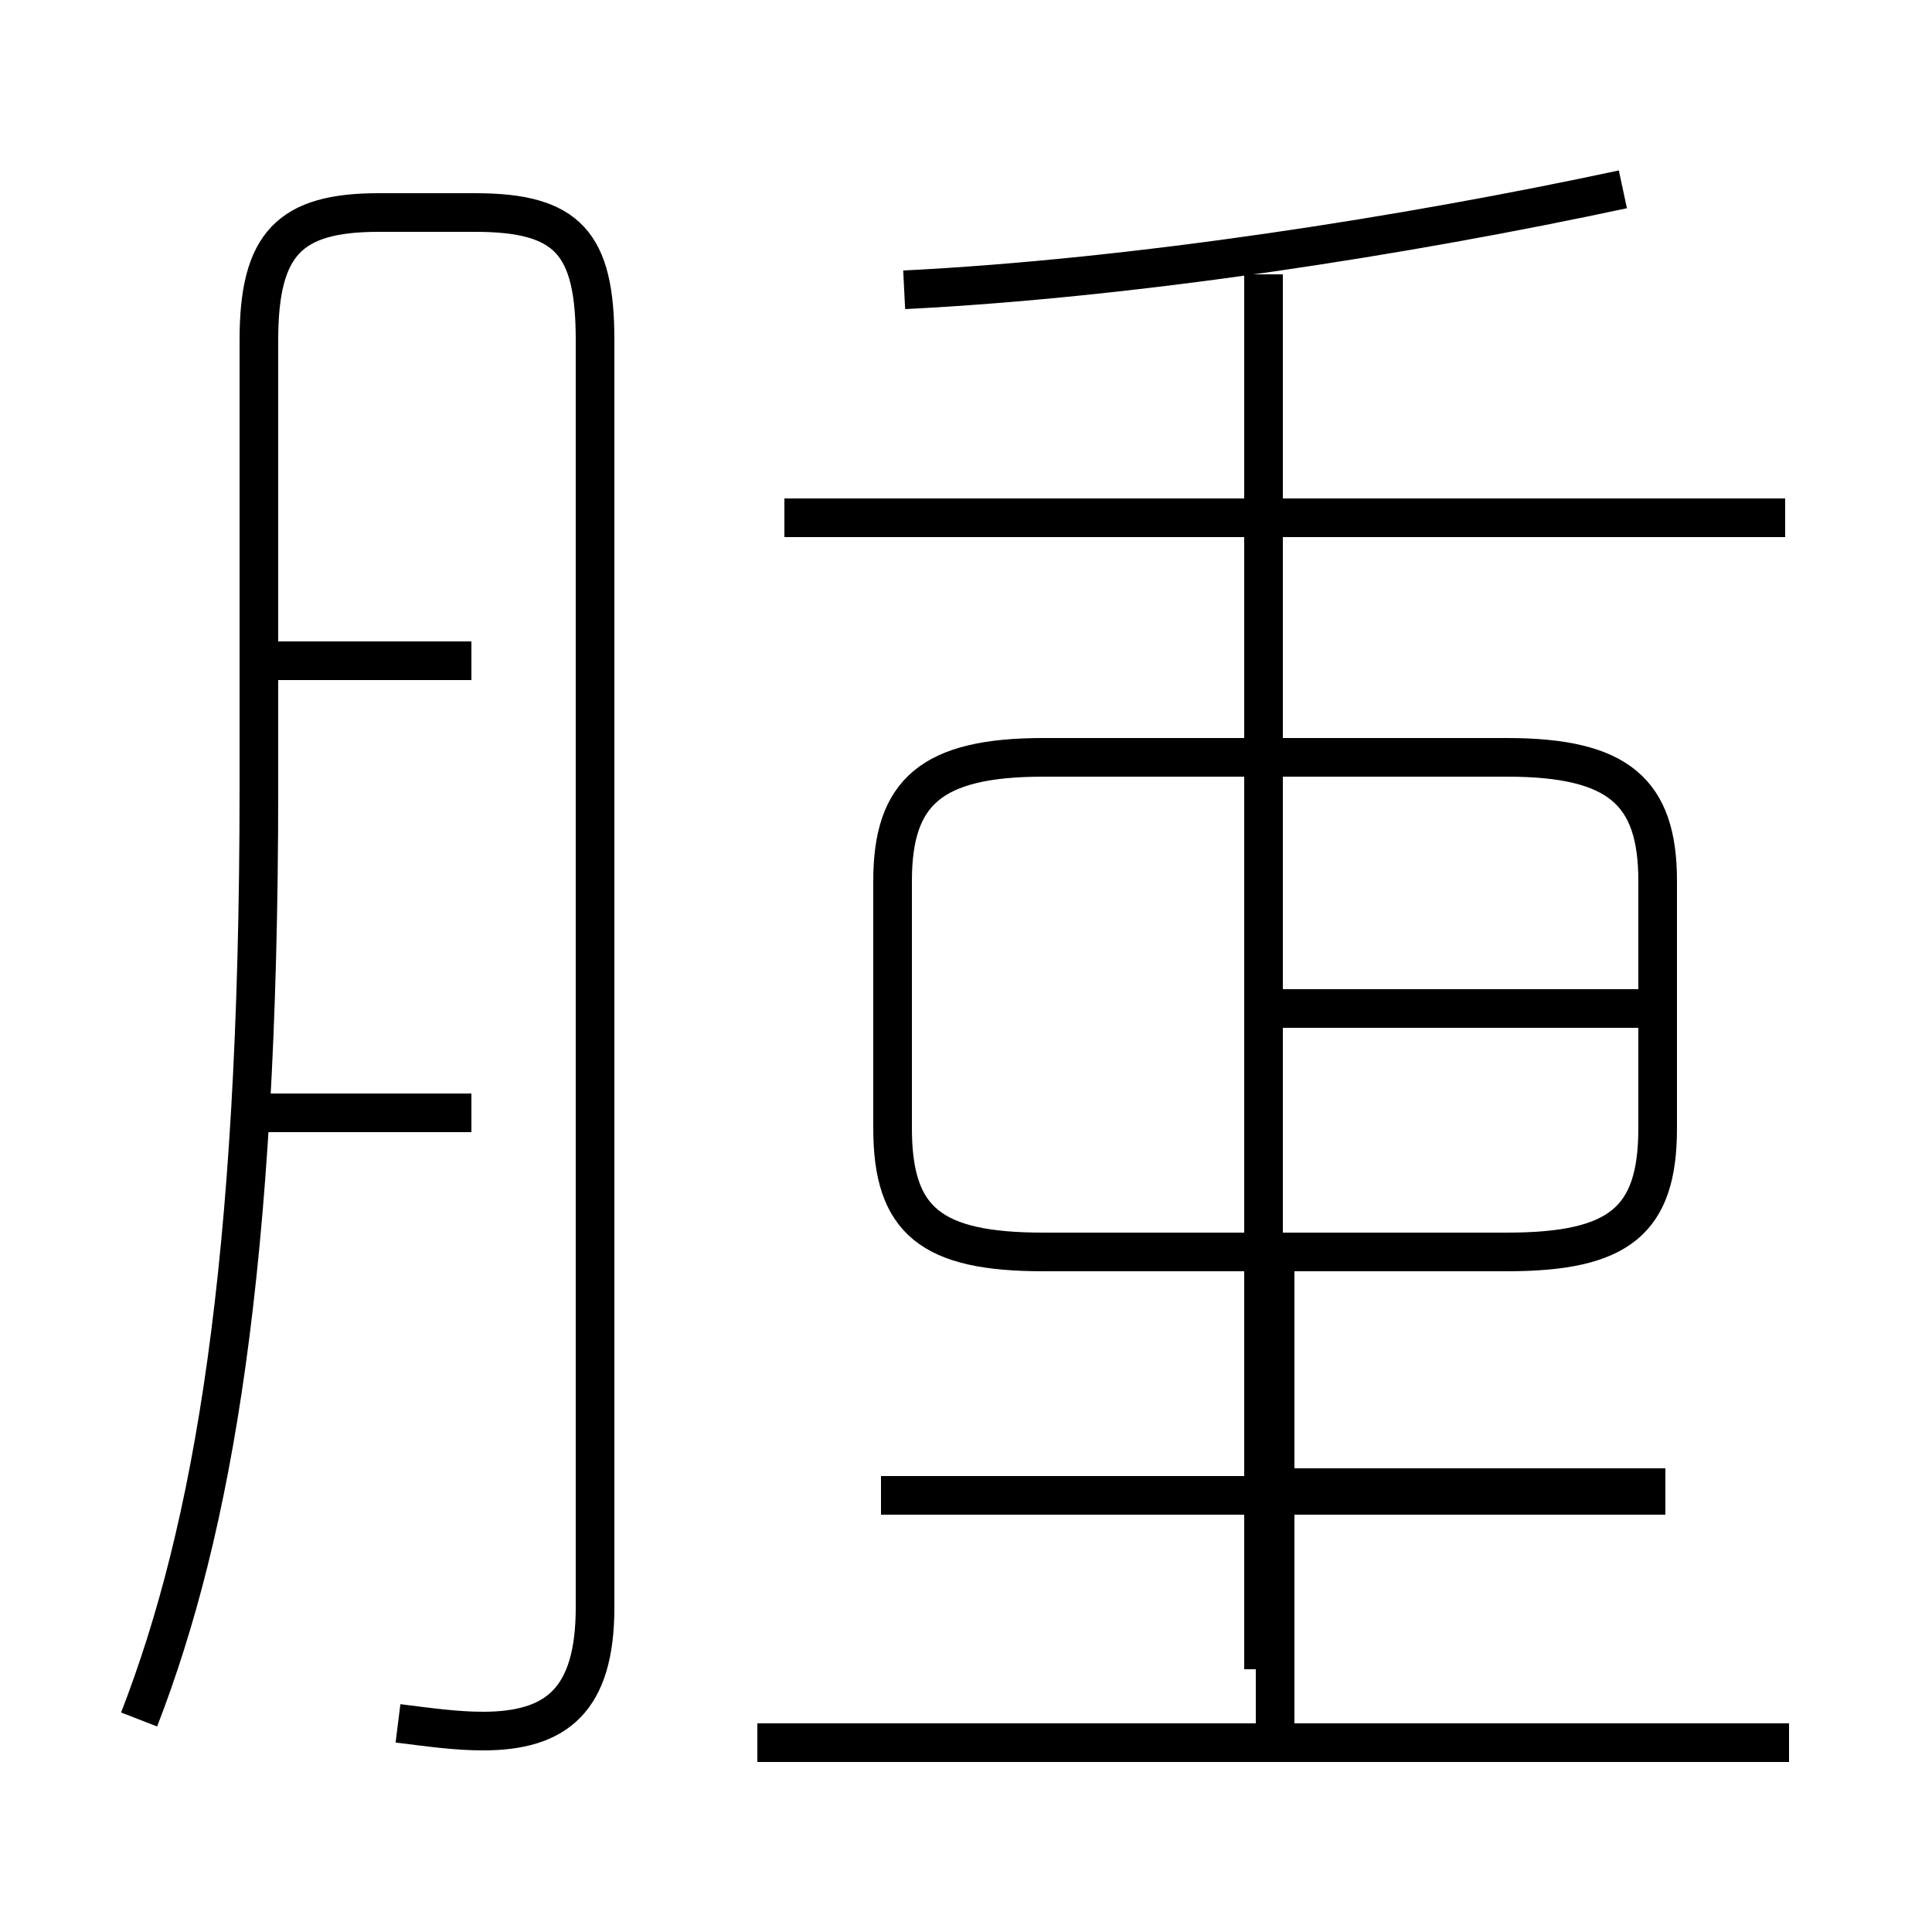 <?xml version='1.0' encoding='utf8'?>
<svg viewBox="0.0 -6.0 50.0 50.0" version="1.1" xmlns="http://www.w3.org/2000/svg">
<rect x="0.0" y="-6.0" width="50.0" height="50.0" fill="#808080" stroke="none"/>
<rect x="-1000" y="-1000" width="2000" height="2000" stroke="white" fill="white"/>
<g style="fill:white;stroke:#000000;  stroke-width:1">
<path d="M 10.3 0.6 C 11.1 0.7 11.8 0.8 12.5 0.8 C 14.4 0.8 15.4 0.0 15.4 -2.4 L 15.4 -35.2 C 15.4 -37.7 14.7 -38.5 12.3 -38.5 L 9.8 -38.5 C 7.5 -38.5 6.7 -37.7 6.7 -35.2 L 6.7 -23.6 C 6.7 -11.2 5.5 -4.4 3.6 0.5 M 46.3 1.1 L 19.6 1.1 M 43.1 -5.3 L 22.8 -5.3 M 12.2 -15.2 L 6.5 -15.2 M 33.0 0.8 L 33.0 -11.2 M 12.2 -26.9 L 6.5 -26.9 M 39.0 -11.6 L 27.0 -11.6 C 24.1 -11.6 23.1 -12.4 23.1 -14.8 L 23.1 -21.2 C 23.1 -23.5 24.1 -24.4 27.0 -24.4 L 39.0 -24.4 C 41.9 -24.4 42.9 -23.5 42.9 -21.2 L 42.9 -14.8 C 42.9 -12.4 41.9 -11.6 39.0 -11.6 Z M 42.5 -17.9 L 33.0 -17.9 M 46.2 -30.6 L 20.3 -30.6 M 32.7 -5.5 L 43.1 -5.5 M 32.7 -0.8 L 32.7 -36.9 M 23.4 -36.5 C 29.4 -36.8 36.4 -37.9 42.0 -39.1" transform="translate(0.0, 38.0)" />
</g>
</svg>